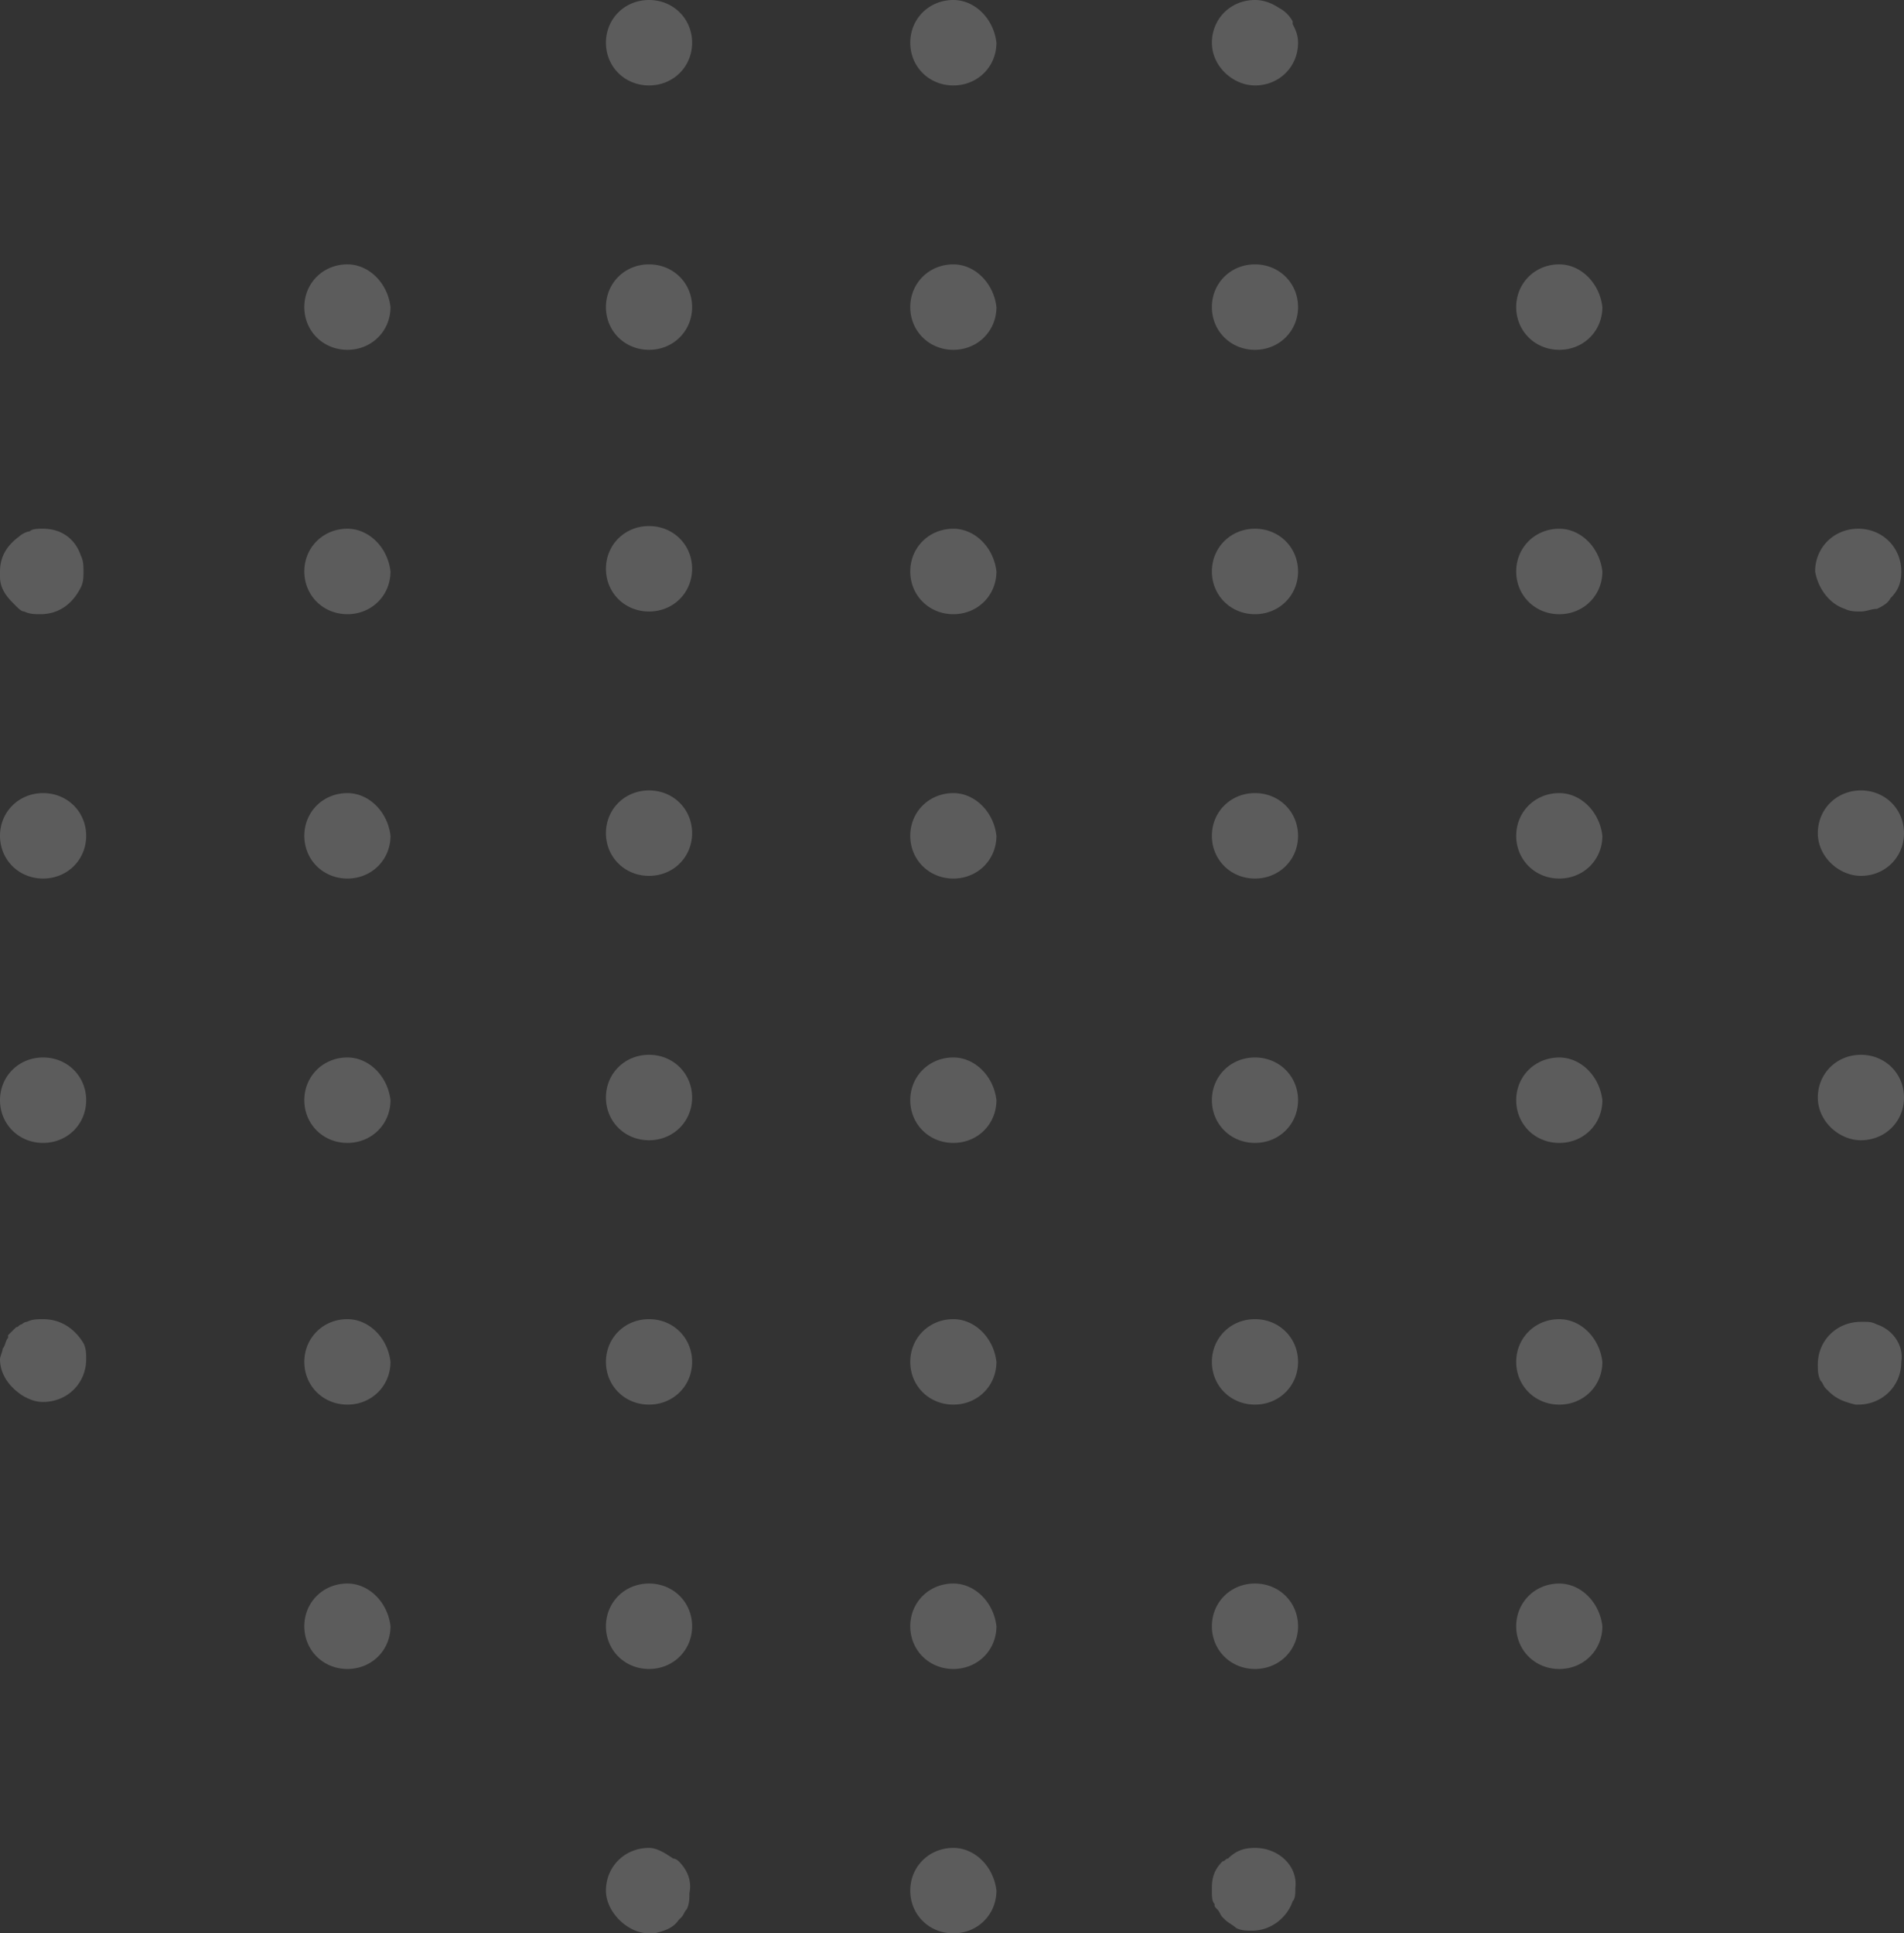<svg xmlns="http://www.w3.org/2000/svg" fill="none" viewBox="0 0 130 132"><rect x="0" y="0" width="130" height="132" fill="#333333" stroke="none"/><path fill="#fff" fill-opacity=".2" d="M65.092 72.199c-1.655 0-2.942 1.276-2.942 2.917 0 1.64 1.287 2.917 2.942 2.917 1.655 0 2.942-1.276 2.942-2.917-.184-1.64-1.471-2.917-2.942-2.917zm0 17.867c-1.655 0-2.942 1.277-2.942 2.917 0 1.641 1.287 2.917 2.942 2.917 1.655 0 2.942-1.276 2.942-2.917-.184-1.64-1.471-2.917-2.942-2.917zm0 36.1c-1.655 0-2.942 1.276-2.942 2.917 0 1.641 1.287 2.917 2.942 2.917 1.655 0 2.942-1.276 2.942-2.917-.184-1.641-1.471-2.917-2.942-2.917zm0-18.05c-1.655 0-2.942 1.276-2.942 2.917 0 1.641 1.287 2.917 2.942 2.917 1.655 0 2.942-1.276 2.942-2.917-.184-1.641-1.471-2.917-2.942-2.917zM85.686 18.05c-1.655 0-2.942 1.276-2.942 2.917 0 1.64 1.287 2.917 2.942 2.917 1.655 0 2.942-1.276 2.942-2.917 0-1.641-1.287-2.917-2.942-2.917zm-20.594 36.1c-1.655 0-2.942 1.275-2.942 2.916s1.287 2.917 2.942 2.917c1.655 0 2.942-1.276 2.942-2.917-.184-1.64-1.471-2.917-2.942-2.917zM44.314 95.9c1.655 0 2.942-1.276 2.942-2.917 0-1.64-1.287-2.917-2.942-2.917-1.655 0-2.942 1.277-2.942 2.917 0 1.641 1.287 2.917 2.942 2.917zm0 18.05c1.655 0 2.942-1.276 2.942-2.917 0-1.641-1.287-2.917-2.942-2.917-1.655 0-2.942 1.276-2.942 2.917 0 1.641 1.287 2.917 2.942 2.917zM65.092 0c-1.655 0-2.942 1.276-2.942 2.917 0 1.641 1.287 2.917 2.942 2.917 1.655 0 2.942-1.276 2.942-2.917C67.85 1.277 66.563 0 65.092 0zm0 18.05c-1.655 0-2.942 1.276-2.942 2.917 0 1.64 1.287 2.917 2.942 2.917 1.655 0 2.942-1.276 2.942-2.917-.184-1.641-1.471-2.917-2.942-2.917zm0 18.05c-1.655 0-2.942 1.276-2.942 2.917 0 1.64 1.287 2.917 2.942 2.917 1.655 0 2.942-1.276 2.942-2.917-.184-1.641-1.471-2.918-2.942-2.918zm61.966 41.75c1.655 0 2.942-1.275 2.942-2.916s-1.287-2.917-2.942-2.917c-1.655 0-2.942 1.276-2.942 2.917 0 1.64 1.471 2.917 2.942 2.917zm0-18.049c1.655 0 2.942-1.276 2.942-2.917 0-1.64-1.287-2.917-2.942-2.917-1.655 0-2.942 1.276-2.942 2.917 0 1.64 1.471 2.917 2.942 2.917zm-1.103-18.232c.368.182.735.182 1.103.182s.735-.182 1.103-.182c.368-.182.736-.365.92-.73.551-.546.735-1.093.735-1.822 0-1.641-1.287-2.918-2.942-2.918-1.655 0-2.942 1.277-2.942 2.918.184 1.093.92 2.187 2.023 2.552zm-79.618 85.508s-.184-.182-.368-.182c-.552-.365-1.103-.729-1.655-.729-1.655 0-2.942 1.276-2.942 2.917 0 .729.368 1.458.92 2.005.551.547 1.286.912 2.022.912h.368c.735-.182 1.287-.365 1.655-.912l.183-.182c.184-.182.184-.365.368-.547.184-.365.184-.729.184-1.094.184-.911-.184-1.641-.735-2.188.183 0 .183 0 0 0zm-2.023-49.226c1.655 0 2.942-1.276 2.942-2.917 0-1.641-1.287-2.917-2.942-2.917-1.655 0-2.942 1.276-2.942 2.917 0 1.64 1.287 2.917 2.942 2.917zm41.372 30.265c-1.655 0-2.942 1.276-2.942 2.917 0 1.641 1.287 2.917 2.942 2.917 1.655 0 2.942-1.276 2.942-2.917 0-1.641-1.287-2.917-2.942-2.917zm0-53.967c-1.655 0-2.942 1.276-2.942 2.917 0 1.641 1.287 2.917 2.942 2.917 1.655 0 2.942-1.276 2.942-2.917 0-1.64-1.287-2.917-2.942-2.917zm0 18.05c-1.655 0-2.942 1.276-2.942 2.917 0 1.64 1.287 2.917 2.942 2.917 1.655 0 2.942-1.276 2.942-2.917 0-1.64-1.287-2.917-2.942-2.917zm0 17.867c-1.655 0-2.942 1.277-2.942 2.917 0 1.641 1.287 2.917 2.942 2.917 1.655 0 2.942-1.276 2.942-2.917 0-1.64-1.287-2.917-2.942-2.917zm0-53.967c-1.655 0-2.942 1.277-2.942 2.918 0 1.64 1.287 2.917 2.942 2.917 1.655 0 2.942-1.276 2.942-2.917 0-1.641-1.287-2.918-2.942-2.918zm20.778-18.05c-1.655 0-2.942 1.277-2.942 2.918 0 1.64 1.287 2.917 2.942 2.917 1.655 0 2.942-1.276 2.942-2.917-.184-1.641-1.471-2.917-2.942-2.917zM85.686 5.835c1.655 0 2.942-1.276 2.942-2.917 0-.547-.184-.911-.368-1.276v-.182a2.207 2.207 0 0 0-.92-.912C86.79.182 86.239 0 85.687 0c-1.655 0-2.942 1.276-2.942 2.917 0 1.641 1.471 2.917 2.942 2.917zm20.778 84.232c-1.655 0-2.942 1.277-2.942 2.917 0 1.641 1.287 2.917 2.942 2.917 1.655 0 2.942-1.276 2.942-2.917-.184-1.64-1.471-2.917-2.942-2.917zm0 18.05c-1.655 0-2.942 1.276-2.942 2.917 0 1.641 1.287 2.917 2.942 2.917 1.655 0 2.942-1.276 2.942-2.917-.184-1.641-1.471-2.917-2.942-2.917zm0-72.017c-1.655 0-2.942 1.277-2.942 2.918 0 1.64 1.287 2.917 2.942 2.917 1.655 0 2.942-1.276 2.942-2.917-.184-1.641-1.471-2.918-2.942-2.918zm0 36.1c-1.655 0-2.942 1.276-2.942 2.917 0 1.64 1.287 2.917 2.942 2.917 1.655 0 2.942-1.276 2.942-2.917-.184-1.64-1.471-2.917-2.942-2.917zM2.942 36.099c-.368 0-.736 0-.92.183-.183 0-.551.182-.735.364C.552 37.193 0 37.923 0 39.016v.365c0 .73.368 1.276.92 1.823l.183.183c.184.182.368.364.552.364.368.183.735.183 1.103.183 1.287 0 2.207-.73 2.758-1.823.184-.365.184-.73.184-1.094 0-.365 0-.73-.184-1.094-.367-1.094-1.287-1.824-2.574-1.824zm103.522 18.05c-1.655 0-2.942 1.276-2.942 2.917 0 1.641 1.287 2.917 2.942 2.917 1.655 0 2.942-1.276 2.942-2.917-.184-1.64-1.471-2.917-2.942-2.917zM2.942 90.066c-.368 0-.735 0-1.103.183-.184 0-.368.182-.368.182-.184 0-.184.182-.368.182l-.551.547v.183c-.184.182-.184.546-.368.729 0 .182-.184.547-.184.73 0 1.093.735 2.005 1.655 2.552.368.182.735.364 1.287.364 1.655 0 2.942-1.276 2.942-2.917 0-.365 0-.73-.184-1.094-.552-.911-1.47-1.64-2.758-1.64zm0-35.917C1.287 54.15 0 55.425 0 57.066c0 1.641 1.287 2.917 2.942 2.917 1.655 0 2.942-1.276 2.942-2.917 0-1.64-1.287-2.917-2.942-2.917zm0 18.05C1.287 72.199 0 73.475 0 75.116c0 1.64 1.287 2.917 2.942 2.917 1.655 0 2.942-1.276 2.942-2.917 0-1.64-1.287-2.917-2.942-2.917zm20.778-18.05c-1.655 0-2.942 1.276-2.942 2.917 0 1.641 1.287 2.917 2.942 2.917 1.655 0 2.942-1.276 2.942-2.917-.184-1.64-1.471-2.917-2.942-2.917zM44.314 5.834c1.655 0 2.942-1.276 2.942-2.917 0-1.64-1.287-2.917-2.942-2.917-1.655 0-2.942 1.276-2.942 2.917 0 1.641 1.287 2.917 2.942 2.917zm0 35.917c1.655 0 2.942-1.276 2.942-2.917 0-1.64-1.287-2.917-2.942-2.917-1.655 0-2.942 1.276-2.942 2.917 0 1.641 1.287 2.917 2.942 2.917zm0-17.867c1.655 0 2.942-1.276 2.942-2.917 0-1.641-1.287-2.917-2.942-2.917-1.655 0-2.942 1.276-2.942 2.917 0 1.64 1.287 2.917 2.942 2.917zM23.72 90.066c-1.655 0-2.942 1.277-2.942 2.917 0 1.641 1.287 2.917 2.942 2.917 1.655 0 2.942-1.276 2.942-2.917-.184-1.64-1.471-2.917-2.942-2.917zm0-17.867c-1.655 0-2.942 1.276-2.942 2.917 0 1.64 1.287 2.917 2.942 2.917 1.655 0 2.942-1.276 2.942-2.917-.184-1.64-1.471-2.917-2.942-2.917zm0-54.15c-1.655 0-2.942 1.277-2.942 2.918 0 1.64 1.287 2.917 2.942 2.917 1.655 0 2.942-1.276 2.942-2.917-.184-1.641-1.471-2.917-2.942-2.917zm20.594 41.752c1.655 0 2.942-1.276 2.942-2.917 0-1.64-1.287-2.917-2.942-2.917-1.655 0-2.942 1.276-2.942 2.917 0 1.64 1.287 2.917 2.942 2.917zM23.72 108.116c-1.655 0-2.942 1.276-2.942 2.917 0 1.641 1.287 2.917 2.942 2.917 1.655 0 2.942-1.276 2.942-2.917-.184-1.641-1.471-2.917-2.942-2.917zm0-72.017c-1.655 0-2.942 1.277-2.942 2.918 0 1.64 1.287 2.917 2.942 2.917 1.655 0 2.942-1.276 2.942-2.917-.184-1.641-1.471-2.918-2.942-2.918zM128.16 90.431c-.368-.182-.551-.182-.919-.182h-.184c-1.655 0-2.942 1.276-2.942 2.917 0 .364 0 .729.184 1.094.184.182.184.364.368.547l.184.182c.551.547 1.103.73 1.838.911h.184c1.655 0 2.942-1.276 2.942-2.917.184-1.094-.552-2.187-1.655-2.552zm-42.475 35.735c-.736 0-1.287.182-1.839.729-.184 0-.184.182-.367.182-.552.547-.736 1.094-.736 1.824v.182c0 .364 0 .729.184.911 0 .183 0 .183.184.365s.184.365.368.547l.183.182c.184.183.552.365.736.547.368.183.735.183 1.103.183 1.287 0 2.39-.912 2.758-2.006.184-.182.184-.547.184-.911.184-1.459-1.103-2.735-2.758-2.735z"/></svg>